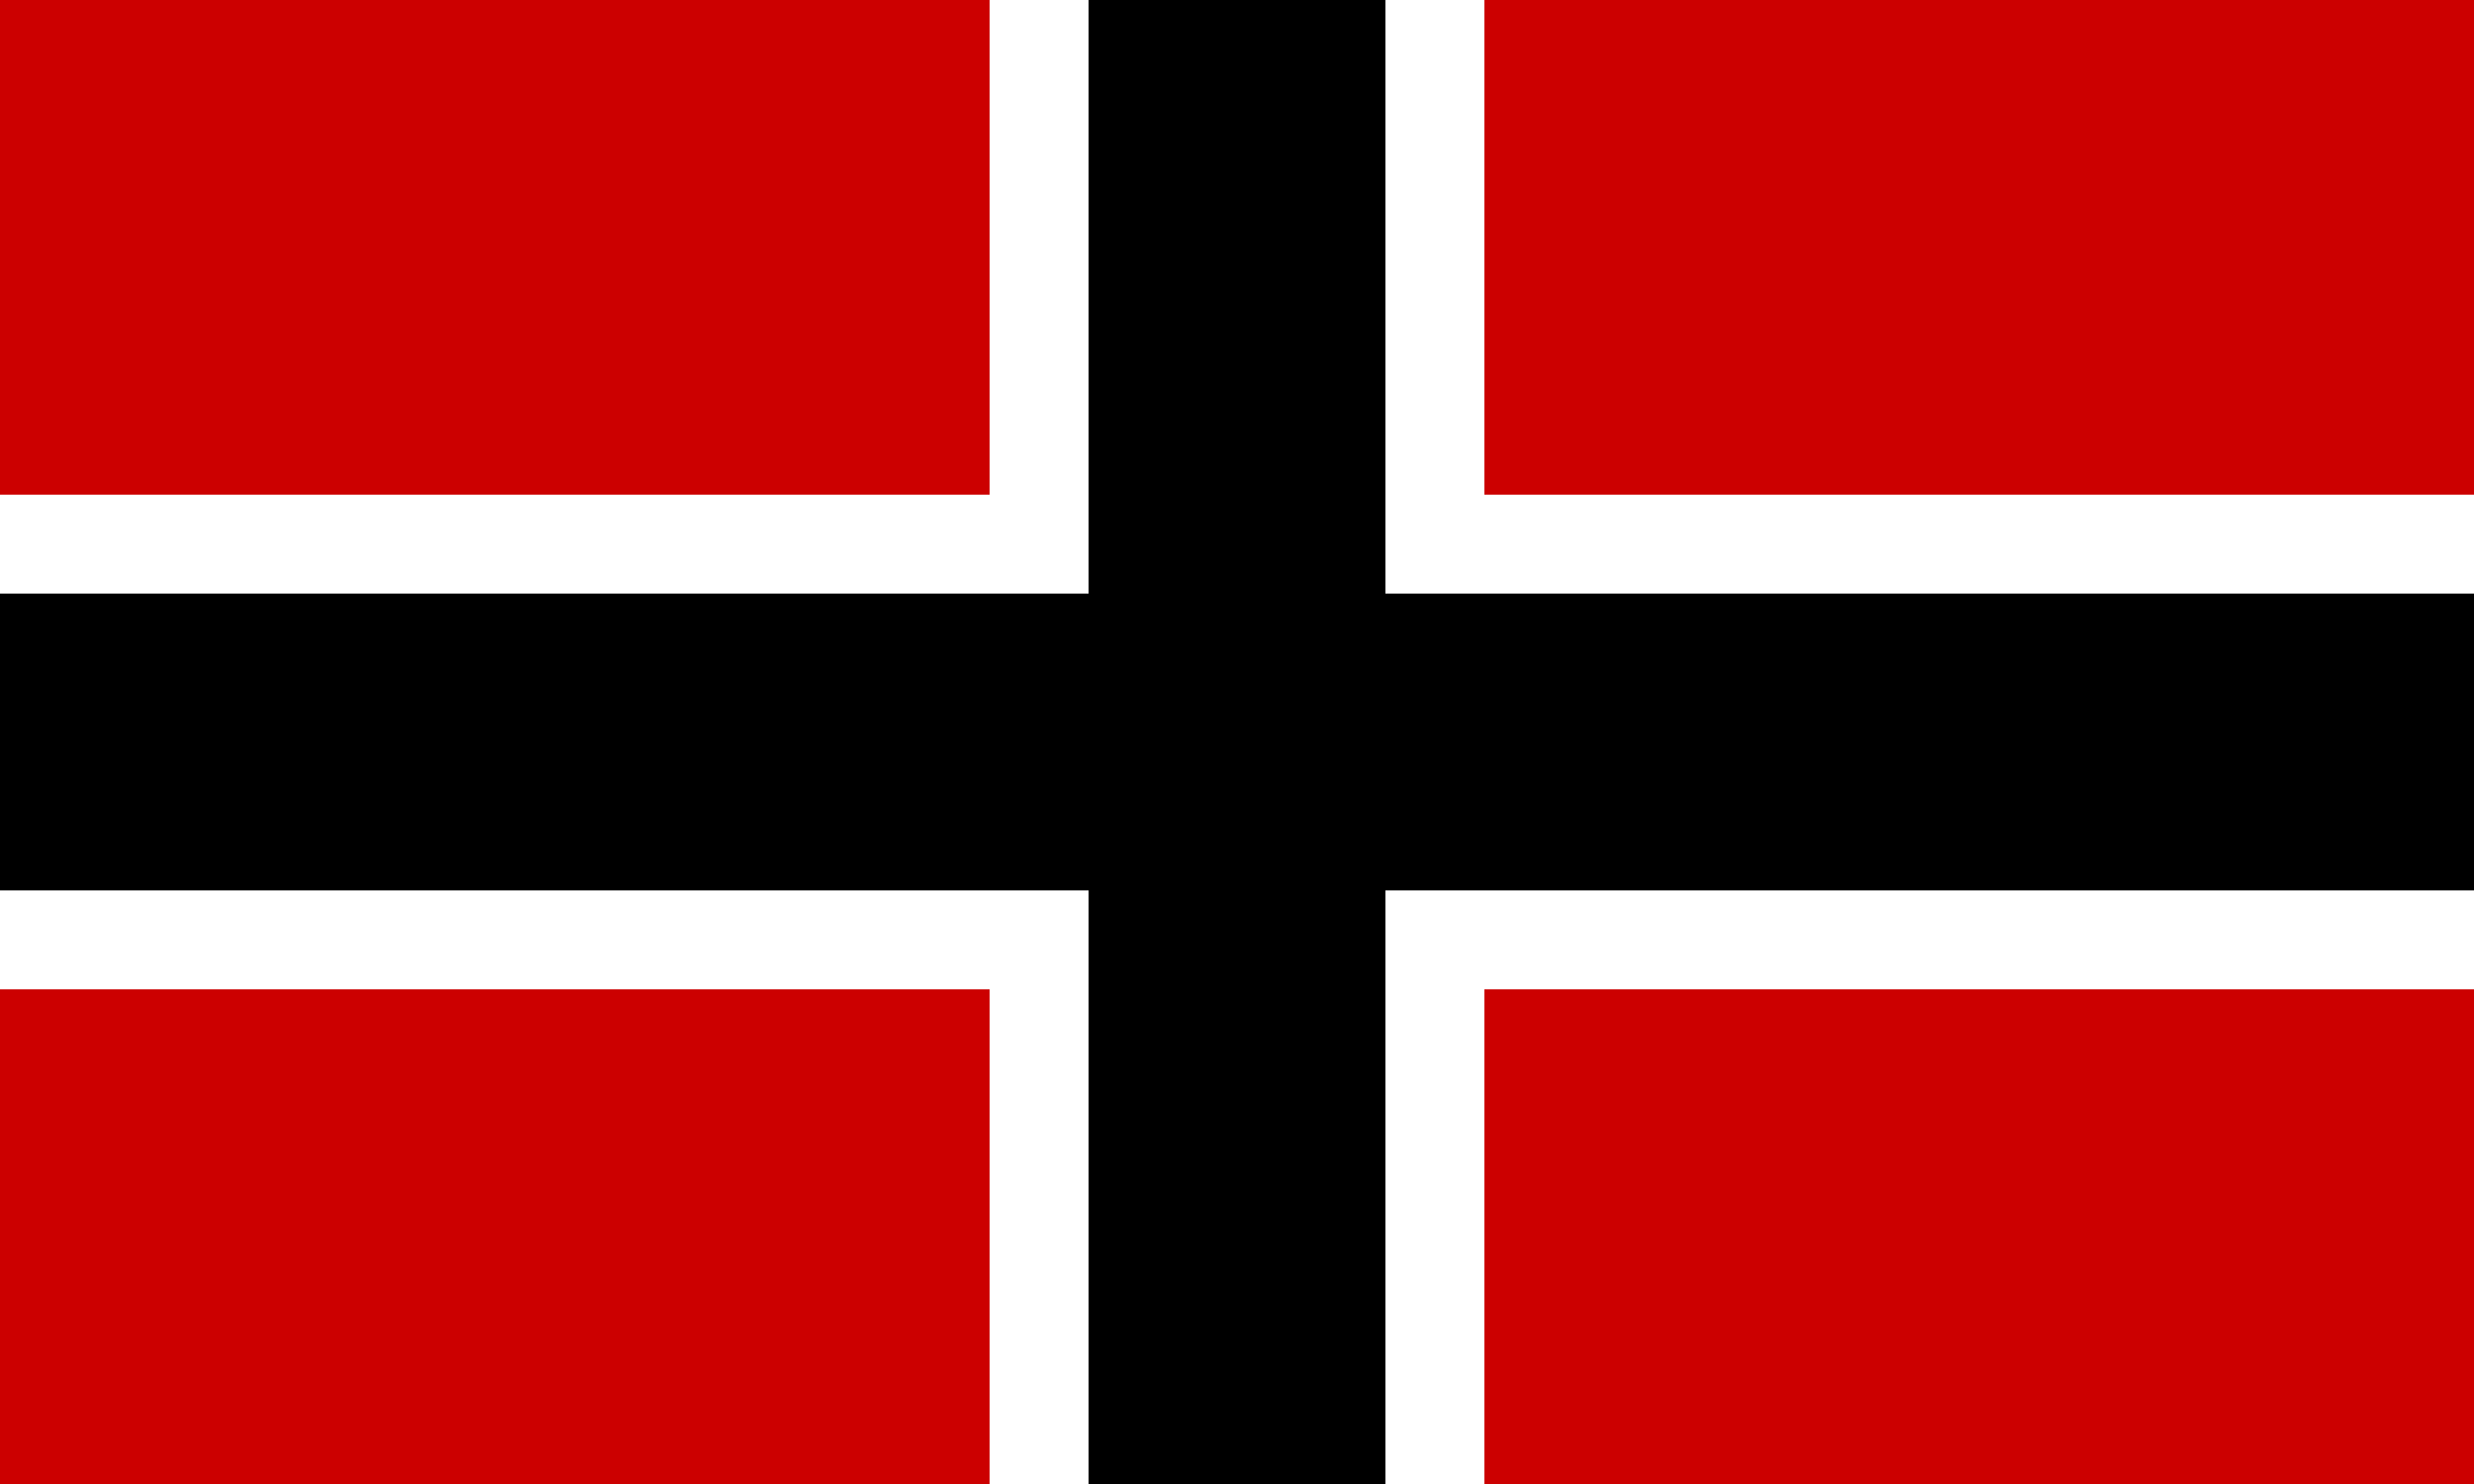 <?xml version="1.0" encoding="UTF-8" standalone="no"?>
<!-- Generator: Adobe Illustrator 14.0.0, SVG Export Plug-In . SVG Version: 6.00 Build 43363)  -->

<svg
   xmlns:dc="http://purl.org/dc/elements/1.1/"
   xmlns:cc="http://creativecommons.org/ns#"
   xmlns:rdf="http://www.w3.org/1999/02/22-rdf-syntax-ns#"
   xmlns:svg="http://www.w3.org/2000/svg"
   xmlns="http://www.w3.org/2000/svg"
   xmlns:sodipodi="http://sodipodi.sourceforge.net/DTD/sodipodi-0.dtd"
   xmlns:inkscape="http://www.inkscape.org/namespaces/inkscape"
   version="1.0"
   id="Ebene_2"
   x="0px"
   y="0px"
   width="1000"
   height="600"
   viewBox="0 0 1000 600"
   enable-background="new 0 0 753.109 486.111"
   xml:space="preserve"
   inkscape:version="0.48.2 r9819"
   sodipodi:docname="Flag_of_Karlsland.svg"><defs
   id="defs15" /><sodipodi:namedview
   pagecolor="#ffffff"
   bordercolor="#666666"
   borderopacity="1"
   objecttolerance="10"
   gridtolerance="10"
   guidetolerance="10"
   inkscape:pageopacity="0"
   inkscape:pageshadow="2"
   inkscape:window-width="1280"
   inkscape:window-height="738"
   id="namedview13"
   showgrid="false"
   inkscape:zoom="0.48548583"
   inkscape:cx="376.5545"
   inkscape:cy="243.0555"
   inkscape:window-x="-8"
   inkscape:window-y="-8"
   inkscape:window-maximized="1"
   inkscape:current-layer="Ebene_2" />
<rect
   x="0"
   y="3.1471252e-005"
   width="1000"
   height="600"
   id="rect3"
   style="fill:#cc0000" />
<rect
   x="0"
   y="200"
   width="1000"
   height="200"
   id="rect5"
   style="fill:#ffffff" />
<rect
   x="400"
   y="0"
   width="200"
   height="600"
   id="rect7"
   style="fill:#ffffff" />
<rect
   x="440"
   y="0"
   width="120"
   height="600"
   id="rect9" />
<rect
   x="0"
   y="240"
   width="1000"
   height="120"
   id="rect11" />
</svg>